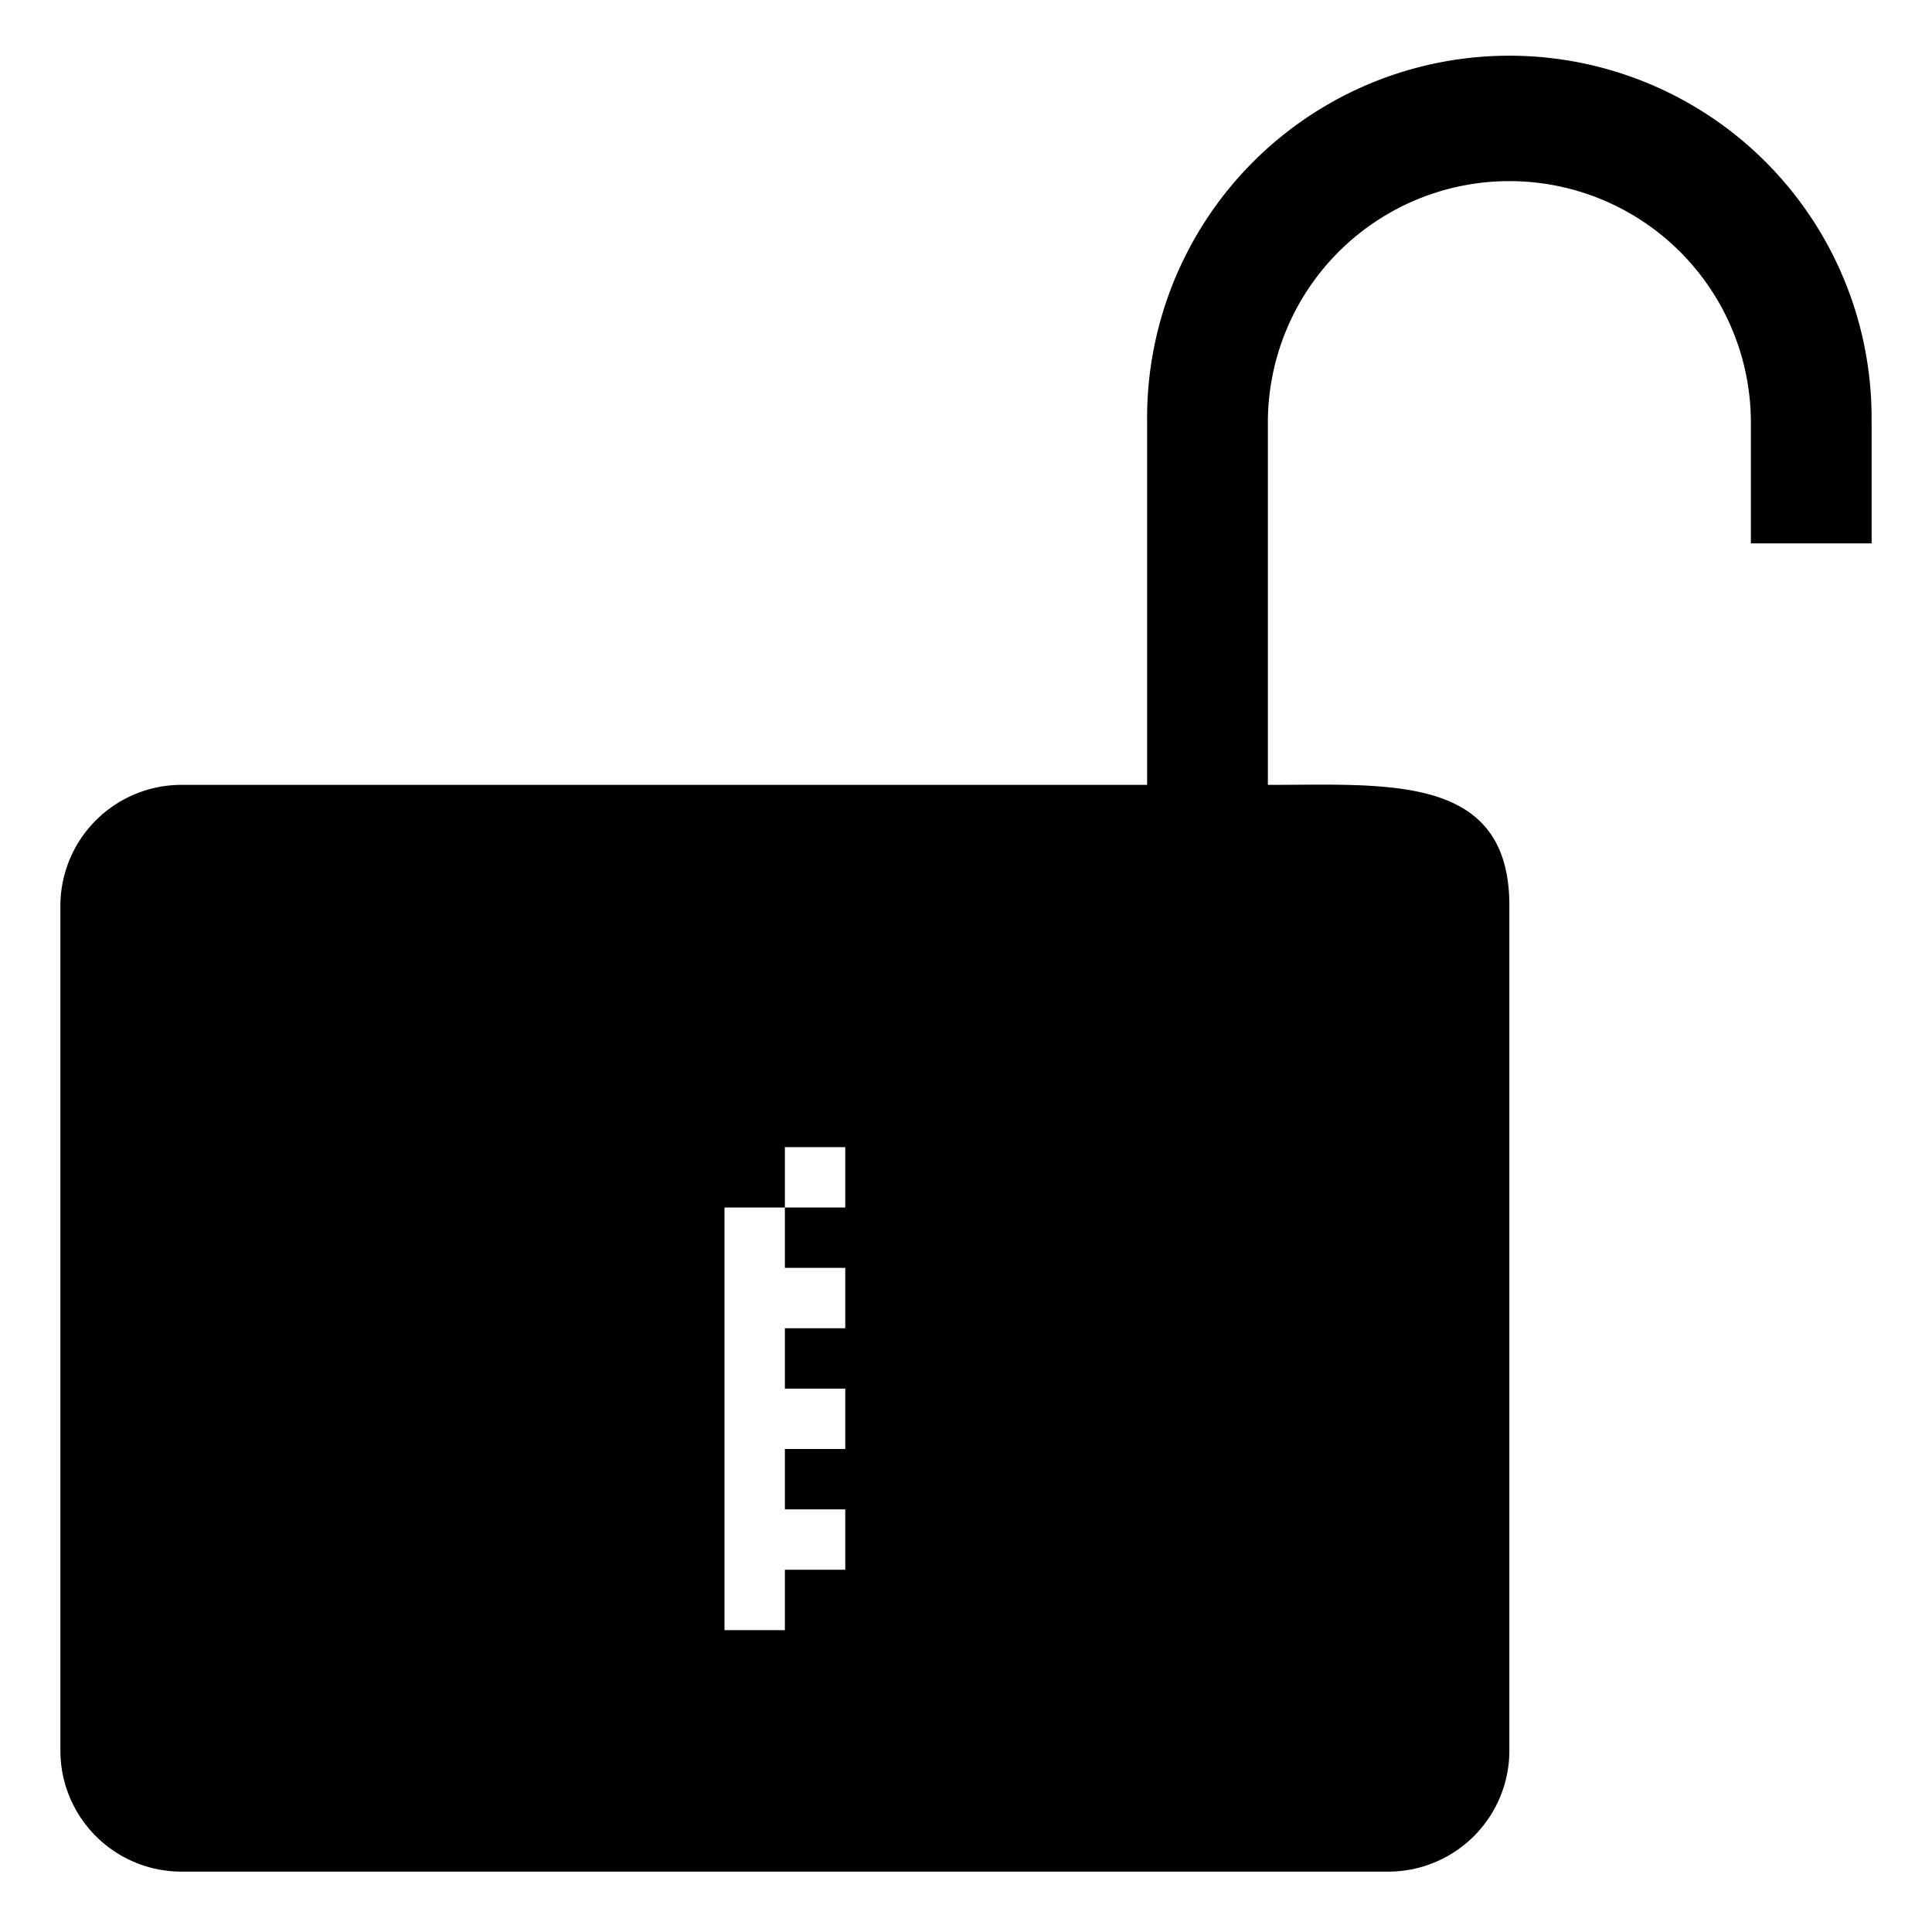 <svg xmlns="http://www.w3.org/2000/svg" viewBox="0 0 32 32"><path d="M31 7v2h-2V7a4 4 0 00-8 0v6c2 0 4-.187 4 2v14a2.006 2.006 0 01-2 2H3a2.006 2.006 0 01-2-2V15a2.006 2.006 0 012-2h16V7a6 6 0 1111.999 0zM14 19h-1v1h1zm-2 1v7h1v-1h1v-1h-1v-1h1v-1h-1v-1h1v-1h-1v-1z"/></svg>